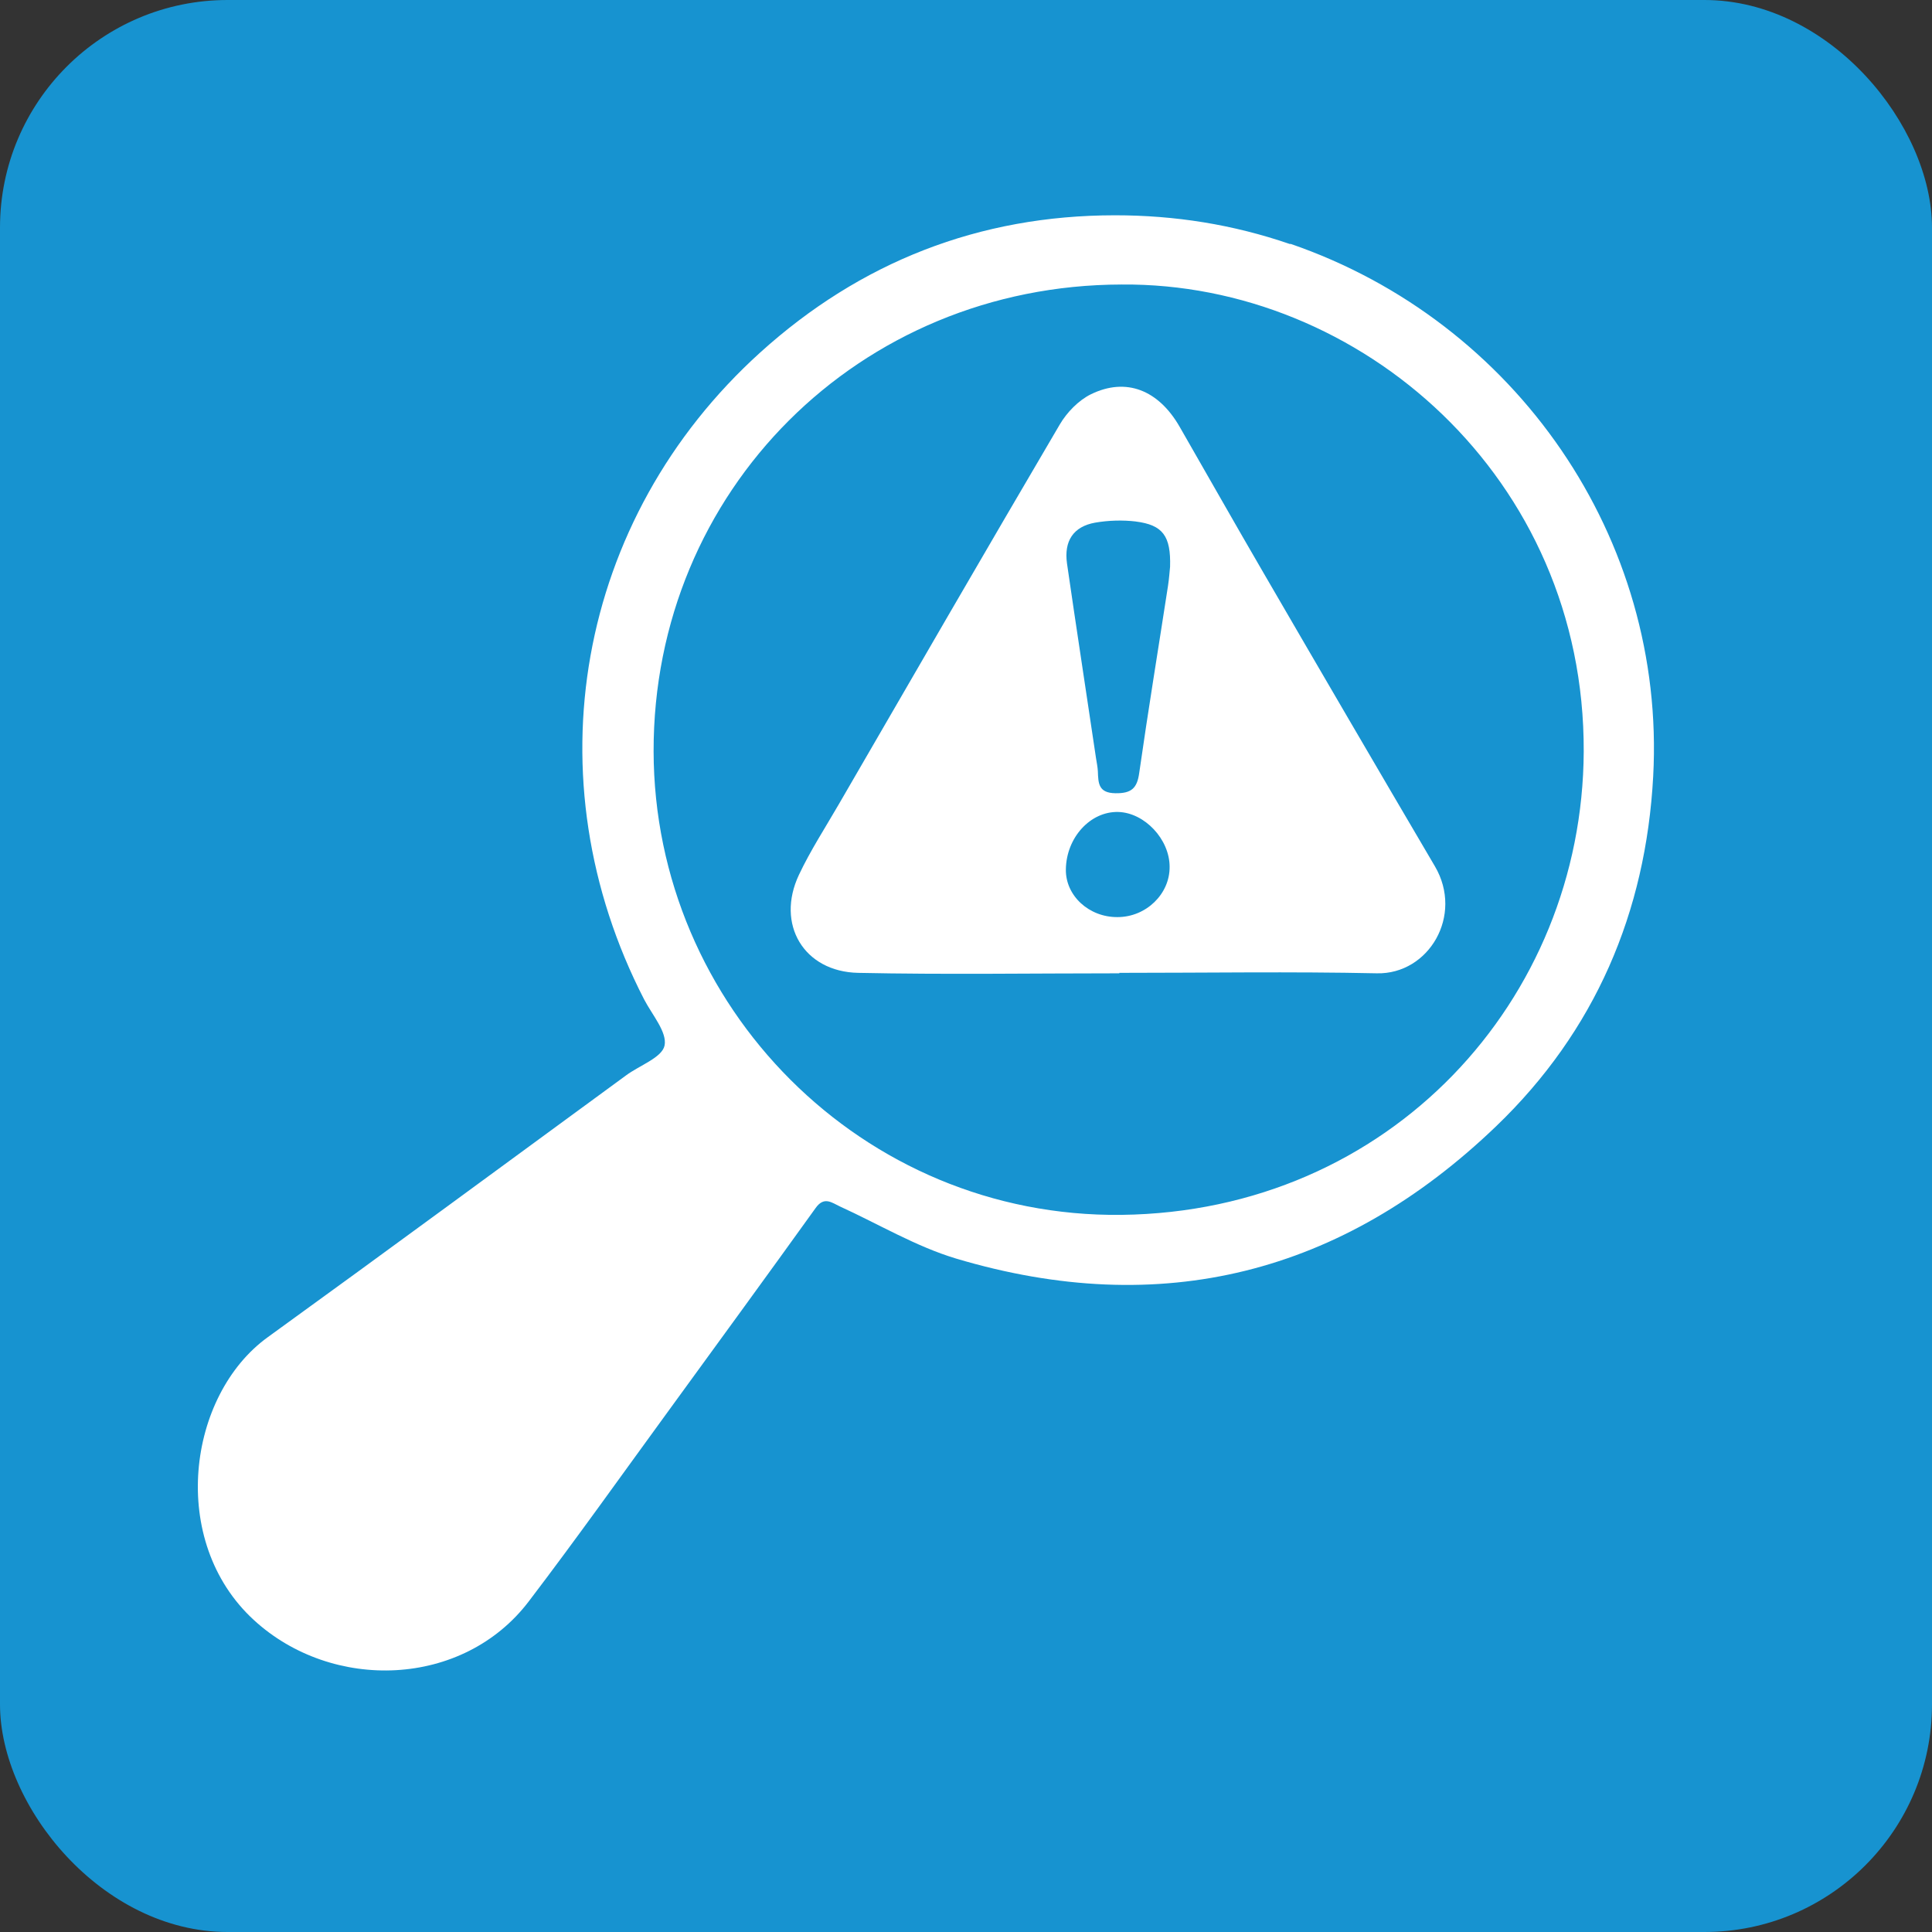 <?xml version="1.0" encoding="UTF-8"?>
<svg id="Layer_2" data-name="Layer 2" xmlns="http://www.w3.org/2000/svg" viewBox="0 0 84.54 84.54">
  <rect x="0" y="0" width="84.54" height="84.54" fill="#333333" stroke="none"/>
  <defs>
    <style>
      .cls-1 {
        fill: #1793d0;
      }

      .cls-2 {
        fill: #fff;
      }
    </style>
  </defs>
  <g id="Layer_1-2" data-name="Layer 1">
    <g>
      <rect class="cls-1" width="84.54" height="84.54" rx="9.96" ry="9.96"/>
      <g>
        <path class="cls-2" d="M56.47,10.67c9.88,3.4,16.43,12.9,15.87,23.3-.32,5.95-2.54,11.15-6.87,15.31-6.74,6.47-14.66,8.47-23.64,5.79-1.76-.53-3.39-1.51-5.08-2.28-.36-.17-.69-.45-1.06.07-2.14,2.98-4.31,5.95-6.47,8.92-2.02,2.77-4,5.56-6.08,8.29-2.88,3.79-8.6,3.97-12.03.82-3.76-3.45-2.91-9.84.61-12.38,5.24-3.79,10.45-7.63,15.67-11.45.59-.44,1.58-.78,1.69-1.31.12-.58-.54-1.34-.89-2.01-4.98-9.66-2.98-21.03,5.08-28.32,4.37-3.95,9.57-6,15.52-6,2.62,0,5.16.4,7.66,1.26ZM28.6,32.87c.02,11.17,9.14,20.42,20.47,20.29,11.76-.14,20.18-9.41,20.23-20.27.05-11.99-9.79-20.53-20.22-20.44-11.49.02-20.5,9.03-20.48,20.43Z"/>
        <path class="cls-2" d="M48.98,42.59c-3.81,0-7.62.06-11.43-.02-2.38-.05-3.61-2.13-2.59-4.29.5-1.06,1.15-2.06,1.74-3.08,3.21-5.54,6.42-11.09,9.67-16.62.31-.53.82-1.06,1.37-1.33,1.54-.75,2.95-.18,3.87,1.41,1.23,2.14,2.44,4.28,3.68,6.41,2.49,4.29,4.99,8.57,7.5,12.84,1.26,2.15-.27,4.73-2.54,4.68-3.75-.08-7.51-.02-11.27-.02,0,0,0,0,0,0ZM49.71,22.82c-.59-.07-1.21-.05-1.79.05-.95.17-1.37.8-1.23,1.79.41,2.84.85,5.68,1.27,8.52.03.19.07.38.08.57.02.52.02.95.77.96.7.01.95-.22,1.04-.89.39-2.73.84-5.46,1.26-8.19.05-.32.07-.65.09-.83.04-1.35-.32-1.83-1.5-1.98ZM51.18,37.93c0-1.21-1.1-2.37-2.25-2.4-1.22-.03-2.27,1.12-2.29,2.51-.02,1.15,1.01,2.1,2.26,2.09,1.25,0,2.29-1.01,2.28-2.2Z"/>
      </g>
    </g>
  </g>
</svg>